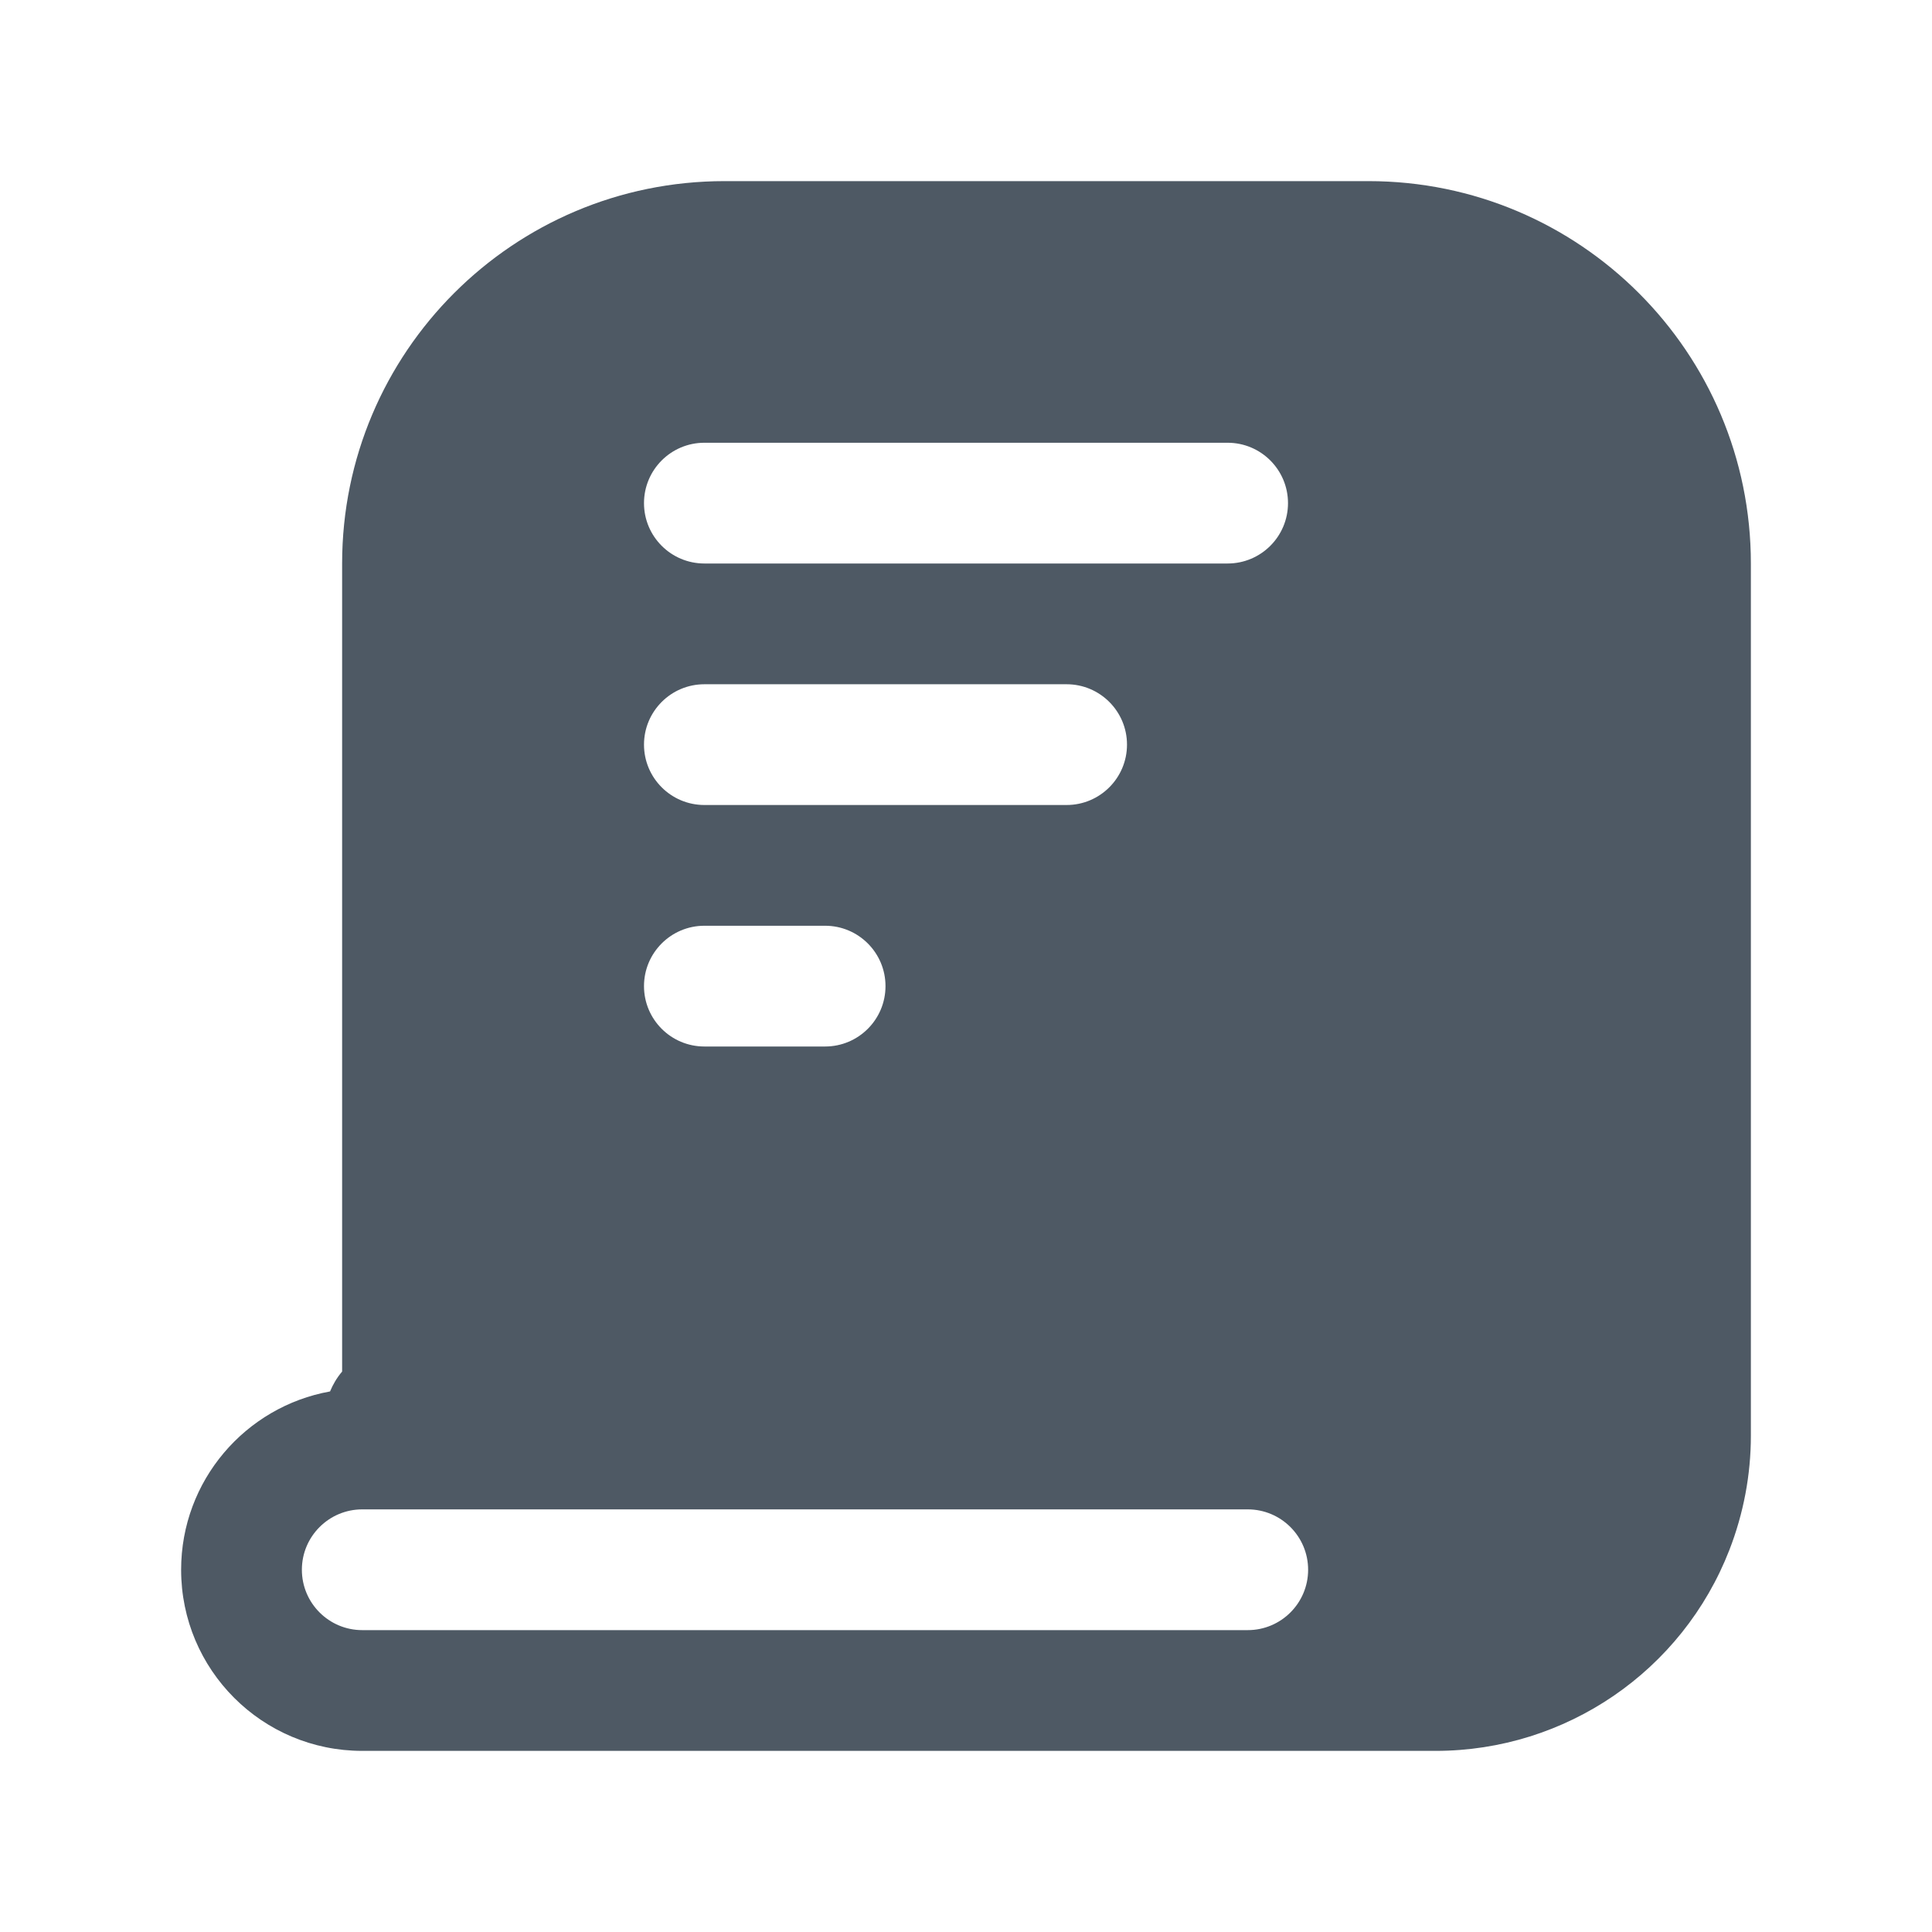 <svg width="24" height="24" viewBox="0 0 24 24" fill="none" xmlns="http://www.w3.org/2000/svg">
<path fill-rule="evenodd" clip-rule="evenodd" d="M9 2.25C6.376 2.25 4.25 4.377 4.25 7V17.038C4.185 17.114 4.136 17.198 4.1 17.285C3.048 17.474 2.25 18.394 2.25 19.5C2.25 20.743 3.257 21.75 4.5 21.75H17.834C19.449 21.75 20.898 20.759 21.483 19.254C21.659 18.801 21.75 18.32 21.75 17.835V7C21.75 4.377 19.623 2.25 17 2.25H9ZM15.5 20.25C15.914 20.25 16.25 19.914 16.25 19.5C16.25 19.086 15.914 18.75 15.5 18.75H4.5C4.086 18.75 3.75 19.086 3.75 19.5C3.75 19.914 4.086 20.25 4.5 20.25H15.5ZM8 6.25C8 5.836 8.336 5.5 8.75 5.5H15.25C15.664 5.5 16 5.836 16 6.25C16 6.664 15.664 7 15.25 7H8.75C8.336 7 8 6.664 8 6.25ZM8 9.25C8 8.836 8.336 8.5 8.75 8.5H13.25C13.664 8.5 14 8.836 14 9.25C14 9.664 13.664 10 13.25 10H8.75C8.336 10 8 9.664 8 9.25ZM8 12.25C8 11.836 8.336 11.5 8.75 11.5H10.25C10.664 11.5 11 11.836 11 12.25C11 12.664 10.664 13 10.25 13H8.75C8.336 13 8 12.664 8 12.25Z" fill="#4E5964"/>
</svg>
